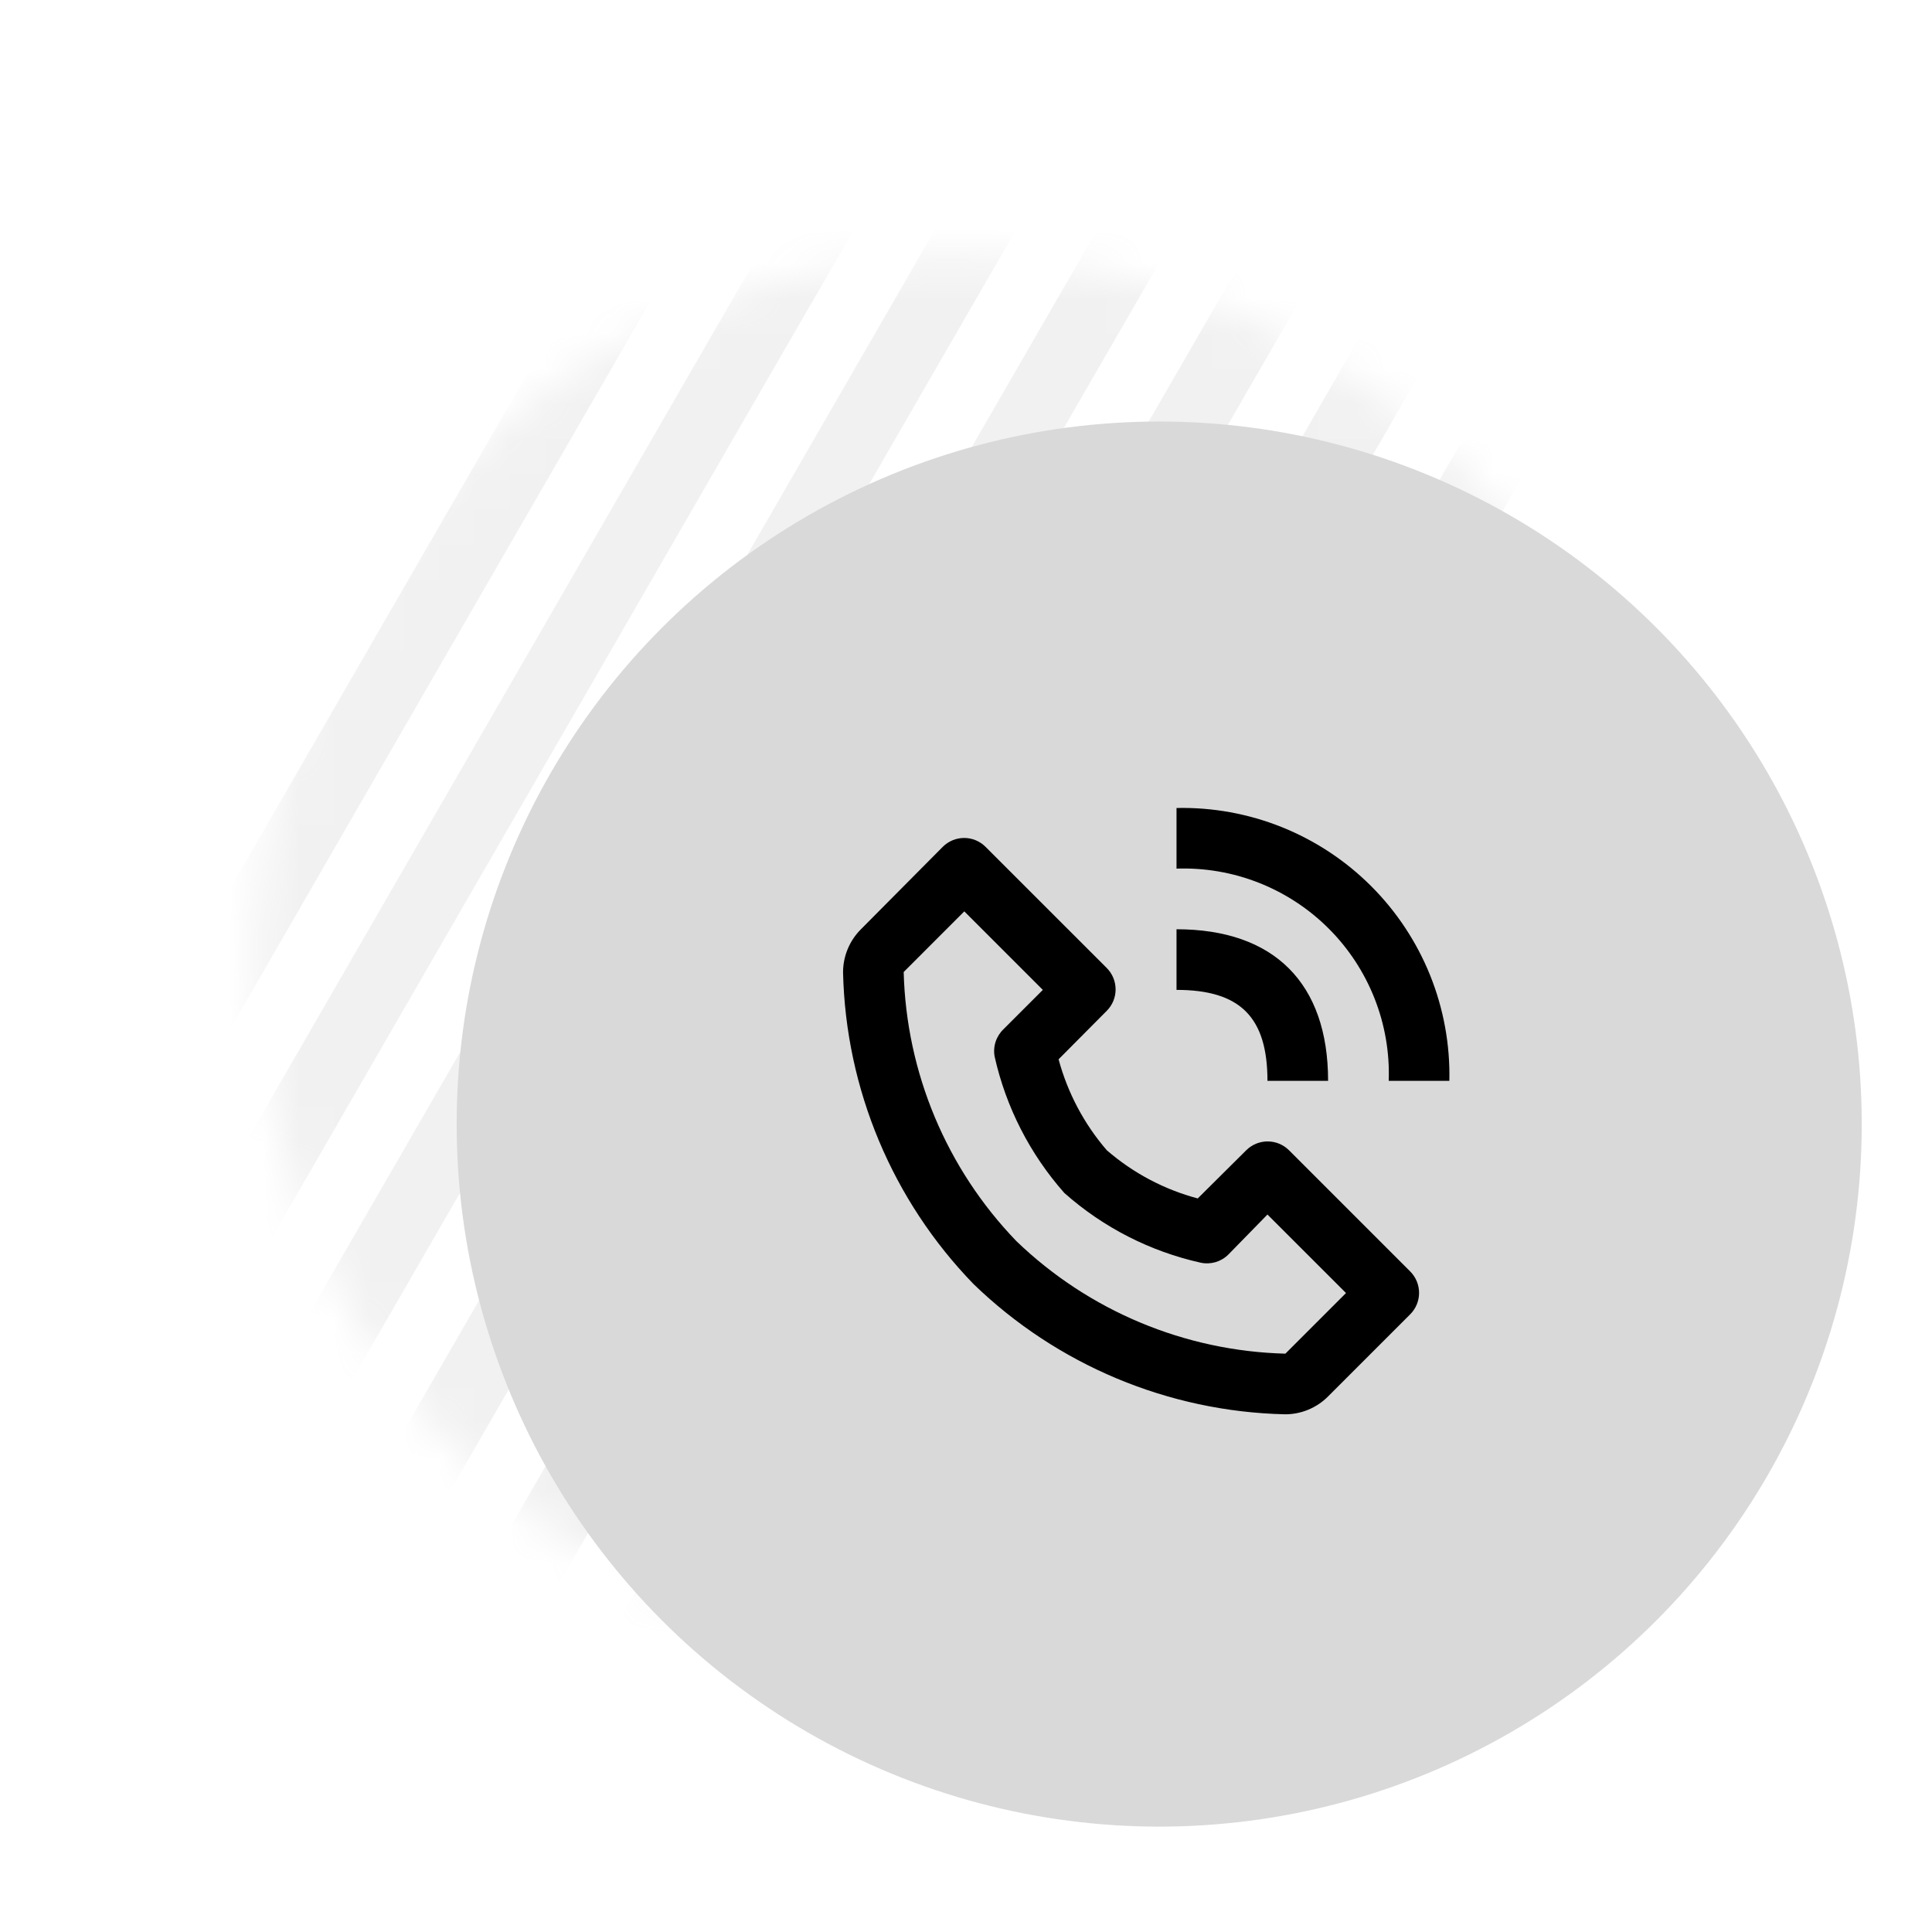 <svg width="55" height="55" viewBox="0 0 55 55" fill="none" xmlns="http://www.w3.org/2000/svg">
<mask id="mask0_83_106" style="mask-type:alpha" maskUnits="userSpaceOnUse" x="7" y="7" width="41" height="41">
<circle cx="27.32" cy="27.32" r="20" transform="rotate(30 27.32 27.32)" fill="#D9D9D9" fill-opacity="0.5"/>
</mask>
<g mask="url(#mask0_83_106)">
<rect x="24.366" y="-5.562" width="2" height="55" transform="rotate(30 24.366 -5.562)" fill="#D9D9D9" fill-opacity="0.7"/>
<rect x="52.079" y="10.438" width="2" height="55" transform="rotate(30 52.079 10.438)" fill="#D9D9D9" fill-opacity="0.7"/>
<rect x="38.222" y="2.438" width="2" height="55" transform="rotate(30 38.222 2.438)" fill="#D9D9D9" fill-opacity="0.7"/>
<rect x="31.294" y="-1.562" width="2" height="55" transform="rotate(30 31.294 -1.562)" fill="#D9D9D9" fill-opacity="0.7"/>
<rect x="45.151" y="6.438" width="2" height="55" transform="rotate(30 45.151 6.438)" fill="#D9D9D9" fill-opacity="0.7"/>
<rect x="27.83" y="-3.562" width="2" height="55" transform="rotate(30 27.83 -3.562)" fill="#D9D9D9" fill-opacity="0.7"/>
<rect x="55.543" y="12.438" width="2" height="55" transform="rotate(30 55.543 12.438)" fill="#D9D9D9" fill-opacity="0.7"/>
<rect x="41.687" y="4.438" width="2" height="55" transform="rotate(30 41.687 4.438)" fill="#D9D9D9" fill-opacity="0.7"/>
<rect x="34.758" y="0.438" width="2" height="55" transform="rotate(30 34.758 0.438)" fill="#D9D9D9" fill-opacity="0.7"/>
<rect x="48.615" y="8.438" width="2" height="55" transform="rotate(30 48.615 8.438)" fill="#D9D9D9" fill-opacity="0.7"/>
</g>
<circle cx="33" cy="32" r="20" fill="#D9D9D9"/>
<path d="M36.574 40.262C36.803 40.264 37.031 40.219 37.242 40.132C37.454 40.044 37.647 39.916 37.808 39.753L40.147 37.414C40.308 37.252 40.398 37.034 40.398 36.806C40.398 36.578 40.308 36.359 40.147 36.197L36.695 32.745C36.533 32.584 36.315 32.494 36.087 32.494C35.859 32.494 35.64 32.584 35.478 32.745L34.097 34.117C33.141 33.863 32.256 33.393 31.508 32.745C30.862 31.996 30.393 31.111 30.136 30.156L31.508 28.775C31.669 28.614 31.759 28.395 31.759 28.167C31.759 27.939 31.669 27.72 31.508 27.558L28.056 24.107C27.895 23.946 27.676 23.855 27.448 23.855C27.22 23.855 27.001 23.946 26.839 24.107L24.509 26.454C24.347 26.616 24.218 26.808 24.131 27.02C24.043 27.232 23.999 27.459 24 27.688C24.078 31.004 25.403 34.169 27.711 36.551C30.094 38.859 33.258 40.184 36.574 40.262V40.262ZM27.452 25.945L29.687 28.18L28.574 29.293C28.469 29.392 28.39 29.516 28.344 29.653C28.299 29.79 28.289 29.936 28.315 30.079C28.638 31.52 29.321 32.856 30.3 33.962C31.405 34.943 32.742 35.626 34.184 35.947C34.324 35.976 34.469 35.97 34.606 35.93C34.743 35.889 34.868 35.815 34.969 35.714L36.082 34.575L38.318 36.81L36.592 38.536C33.73 38.462 30.999 37.32 28.936 35.334C26.945 33.271 25.8 30.537 25.726 27.671L27.452 25.945ZM39.534 30.769H41.26C41.283 29.743 41.097 28.723 40.715 27.77C40.332 26.818 39.761 25.953 39.035 25.227C38.309 24.501 37.444 23.93 36.492 23.547C35.539 23.165 34.519 22.979 33.493 23.002V24.728C34.294 24.7 35.092 24.837 35.837 25.131C36.583 25.425 37.26 25.869 37.827 26.436C38.393 27.002 38.837 27.679 39.131 28.425C39.425 29.17 39.562 29.968 39.534 30.769Z" fill="black"/>
<path d="M33.493 28.18C35.306 28.18 36.082 28.957 36.082 30.769H37.808C37.808 27.99 36.272 26.454 33.493 26.454V28.18Z" fill="black"/>
</svg>
